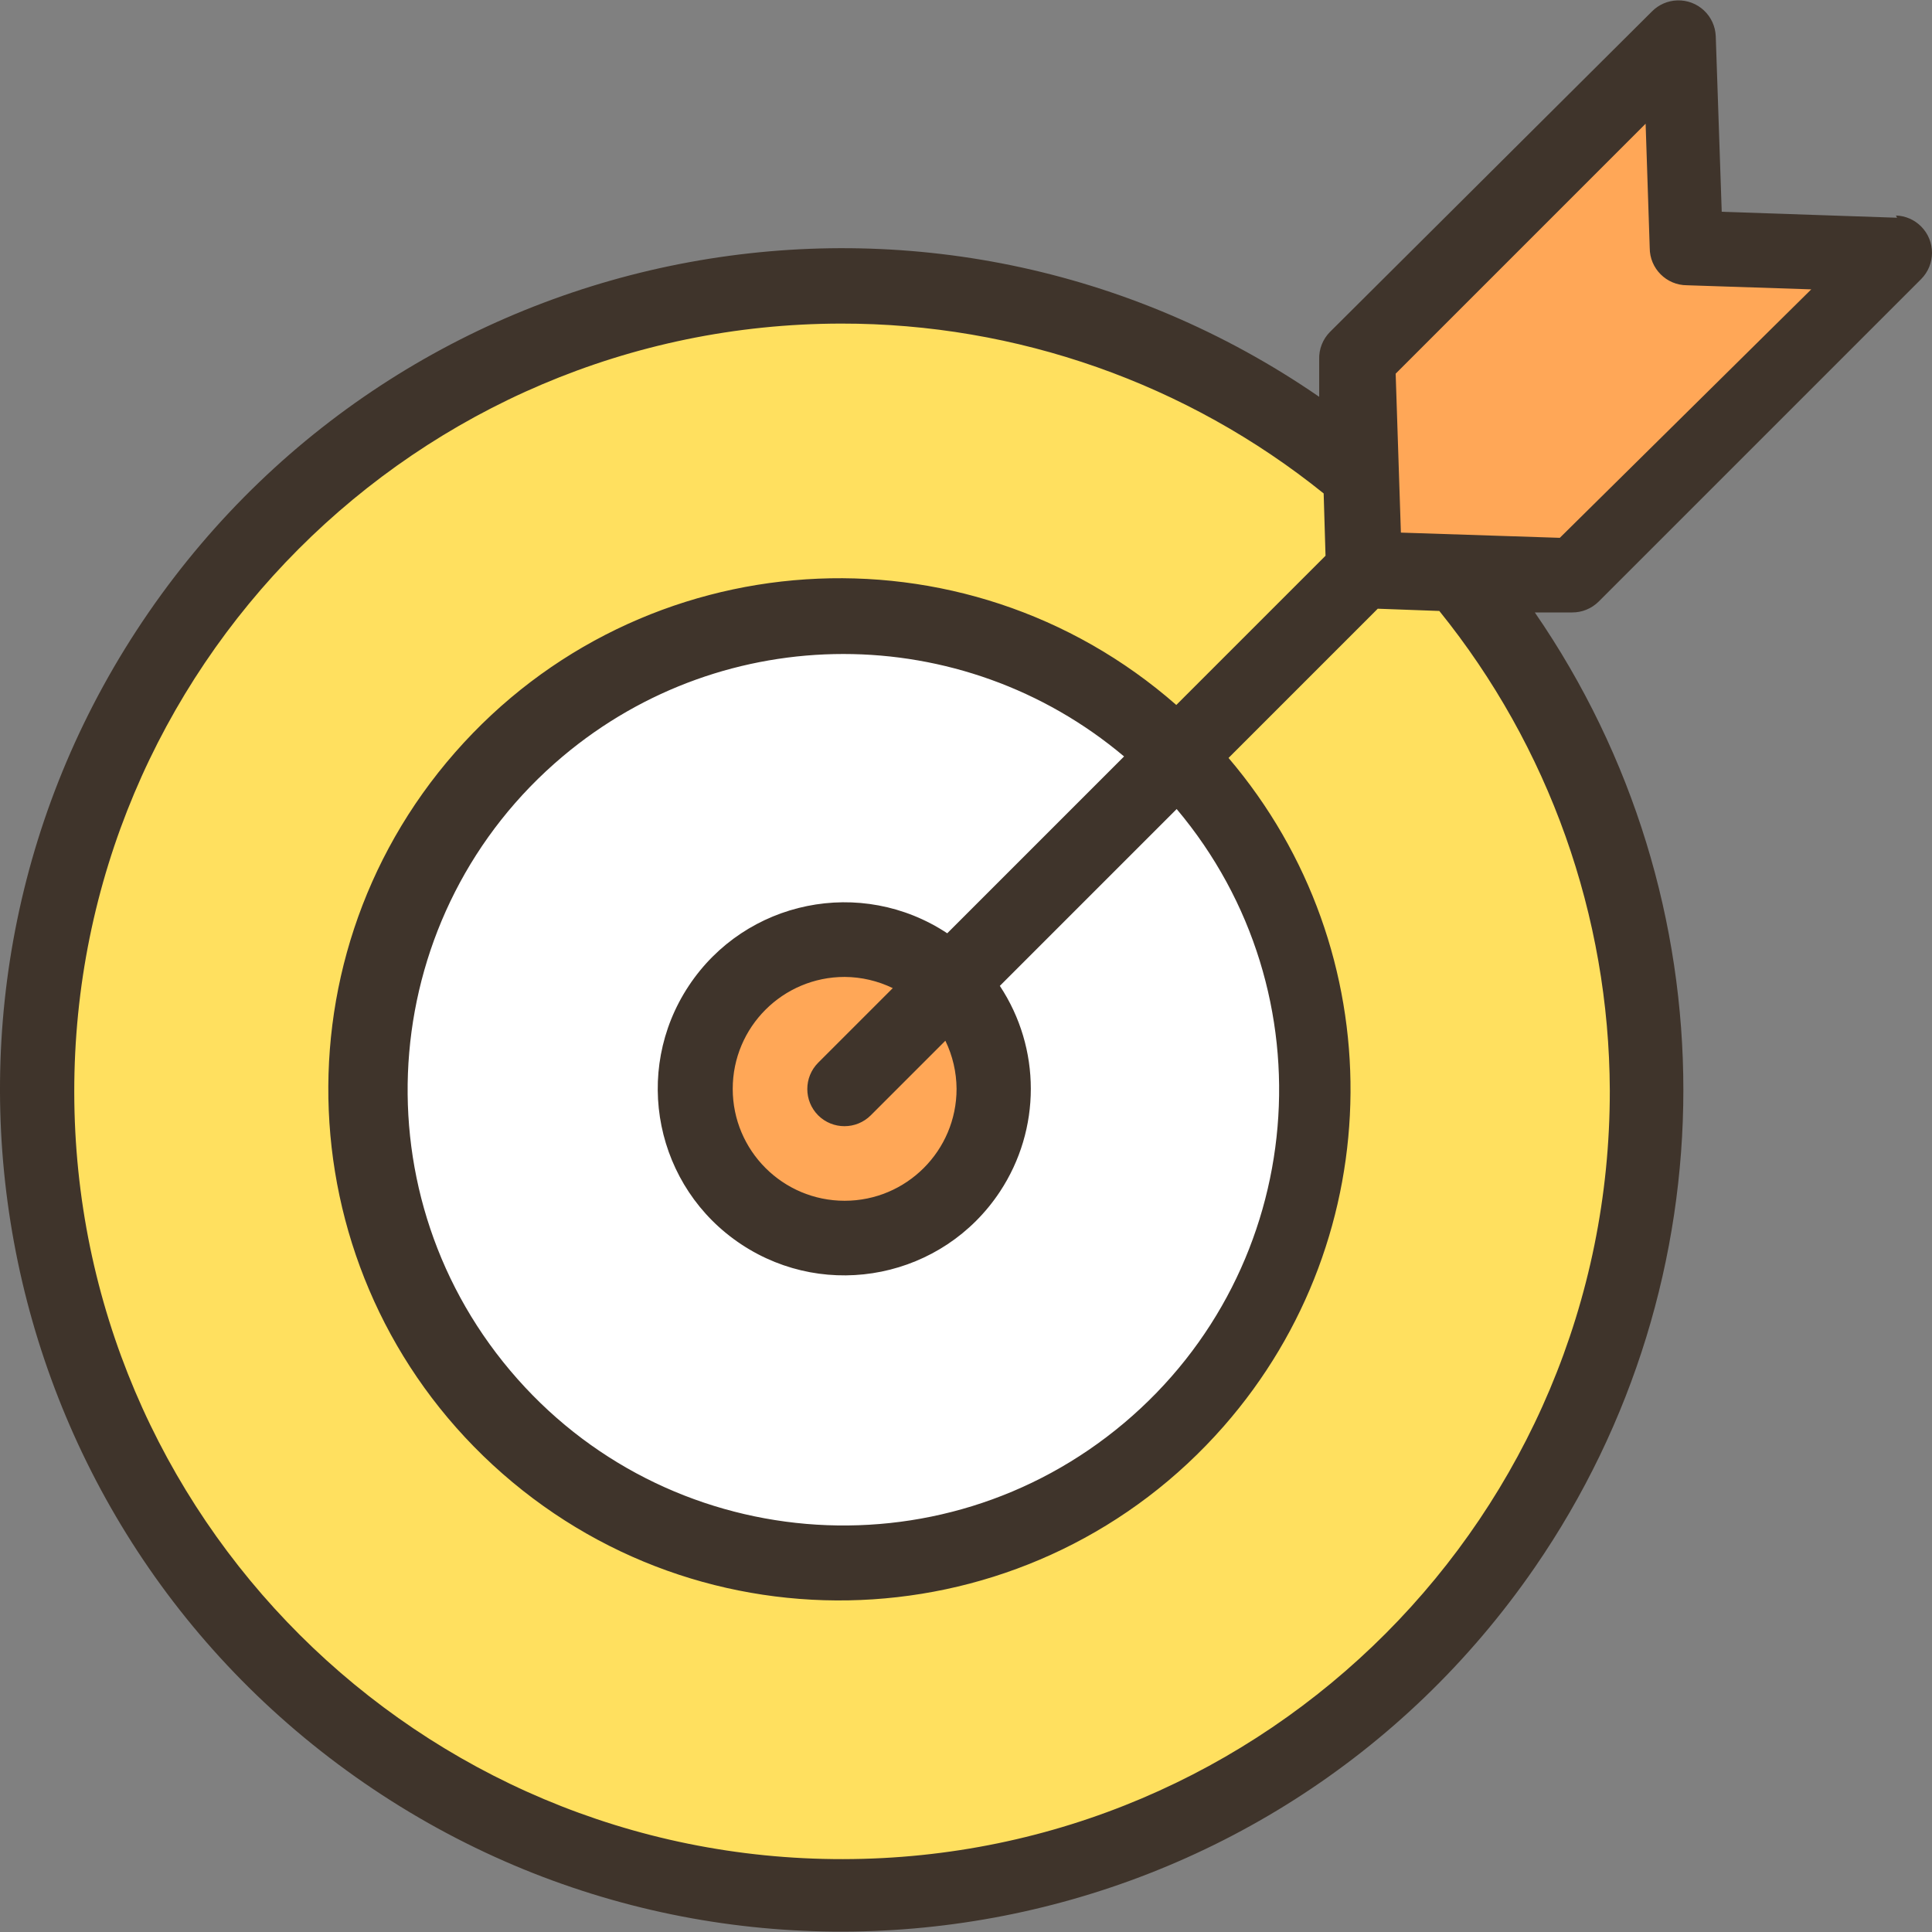 <?xml version="1.0" encoding="iso-8859-1"?>
<!-- Generator: Adobe Illustrator 19.0.0, SVG Export Plug-In . SVG Version: 6.00 Build 0)  -->
<svg version="1.1" id="Capa_1" xmlns="http://www.w3.org/2000/svg" xmlns:xlink="http://www.w3.org/1999/xlink" x="0px" y="0px"
	 viewBox="0 0 414.295 414.295" style="enable-background:new 0 0 414.295 414.295;" xml:space="preserve">
<rect x="0" y="0" width="414.295" height="414.295" fill="#808080" stroke="none"/>
<path style="fill:#FFE05F;" d="M180.804,406.211C85.59,406.306,8.326,329.198,8.231,233.984
	C8.135,138.77,85.244,61.507,180.458,61.411c39.416-0.04,77.654,13.428,108.346,38.16l2.88,2.32l0.72,20.4l20.32,0.72l2.32,2.88
	c59.691,74.067,48.037,182.498-26.029,242.189C258.362,392.784,220.172,406.241,180.804,406.211z M180.804,132.531
	c-56.112-0.188-101.752,45.147-101.94,101.259c-0.188,56.112,45.147,101.752,101.259,101.94s101.752-45.147,101.94-101.259
	c0.082-24.497-8.689-48.198-24.699-66.74l-4.88-5.6l-5.6-4.88C228.539,141.345,205.084,132.57,180.804,132.531L180.804,132.531z"/>
<path style="fill:#FFA757;" d="M180.804,265.891c-17.673,0-32-14.327-32-32s14.327-32,32-32c4.768,0.028,9.469,1.122,13.76,3.2
	l10.16,4.88l4.88,10.16c2.078,4.291,3.172,8.992,3.2,13.76C212.804,251.564,198.477,265.891,180.804,265.891L180.804,265.891z"/>
<path style="fill:#FFFFFF;" d="M180.804,335.171C124.868,335.256,79.455,289.98,79.37,234.045
	c-0.085-55.935,45.191-101.349,101.126-101.434c23.941-0.036,47.122,8.41,65.428,23.84l6.64,5.6l5.6,6.64
	c36.053,42.708,30.658,106.557-12.05,142.61C227.846,326.722,204.71,335.178,180.804,335.171L180.804,335.171z M180.804,201.891
	c-17.673-0.018-32.014,14.294-32.032,31.968s14.294,32.014,31.968,32.032s32.014-14.294,32.032-31.968
	c0.006-6.3-1.847-12.461-5.328-17.712l-3.6-5.44l-5.44-3.6c-5.215-3.471-11.335-5.335-17.6-5.36L180.804,201.891z"/>
<path style="fill:#FFA757;" d="M292.324,122.291l-1.52-45.04l69.12-69.12l1.52,45.04l45.04,1.52l-69.12,69.12L292.324,122.291z"/>
<path style="fill:#3F342B;" d="M406.804,46.691l-37.6-1.28l-1.28-37.6c-0.149-4.416-3.849-7.875-8.265-7.726
	c-2.041,0.069-3.979,0.915-5.415,2.366l-69.04,68.72c-1.558,1.568-2.398,3.711-2.32,5.92v8
	C200.799,28.544,88.417,49.247,31.87,131.331S-3.975,325.798,78.11,382.345s194.467,35.844,251.014-46.24
	c42.471-61.651,42.471-143.122,0-204.774h8c2.126,0.012,4.17-0.823,5.68-2.32l69.12-69.12c3.139-3.109,3.164-8.174,0.055-11.314
	c-1.437-1.451-3.374-2.298-5.415-2.366L406.804,46.691z M345.204,233.811c0.12,90.928-73.495,164.737-164.423,164.857
	c-90.928,0.12-164.737-73.495-164.857-164.423c-0.12-90.928,73.495-164.737,164.423-164.857
	c37.649-0.05,74.177,12.806,103.497,36.423l0.4,13.36l-32,32c-45.521-39.897-114.766-35.337-154.663,10.184
	s-35.337,114.766,10.184,154.663s114.766,35.337,154.663-10.184c35.846-40.9,36.279-101.899,1.016-143.303l32-32l13.2,0.48
	C332.172,160.12,345.068,196.383,345.204,233.811z M175.444,239.171c3.12,3.102,8.16,3.102,11.28,0l16-16
	c1.559,3.218,2.379,6.744,2.4,10.32c0,13.255-10.745,24-24,24s-24-10.745-24-24s10.745-24,24-24c3.576,0.021,7.102,0.841,10.32,2.4
	l-16,16C172.342,231.011,172.342,236.051,175.444,239.171L175.444,239.171z M203.124,200.131
	c-18.422-12.192-43.24-7.142-55.432,11.28c-12.192,18.422-7.142,43.24,11.28,55.432c18.422,12.192,43.24,7.142,55.432-11.28
	c8.858-13.385,8.858-30.768,0-44.152l37.92-37.92c33.243,39.472,28.192,98.419-11.28,131.662s-98.419,28.192-131.662-11.28
	s-28.192-98.419,11.28-131.662c34.782-29.292,85.6-29.292,120.382,0L203.124,200.131z M334.484,115.331l-34.08-1.12l-1.12-34.08
	l53.6-53.6l0.88,26.64c0,4.418,3.582,8,8,8l26.64,0.88L334.484,115.331z"/>
<g>
</g>
<g>
</g>
<g>
</g>
<g>
</g>
<g>
</g>
<g>
</g>
<g>
</g>
<g>
</g>
<g>
</g>
<g>
</g>
<g>
</g>
<g>
</g>
<g>
</g>
<g>
</g>
<g>
</g>
</svg>
